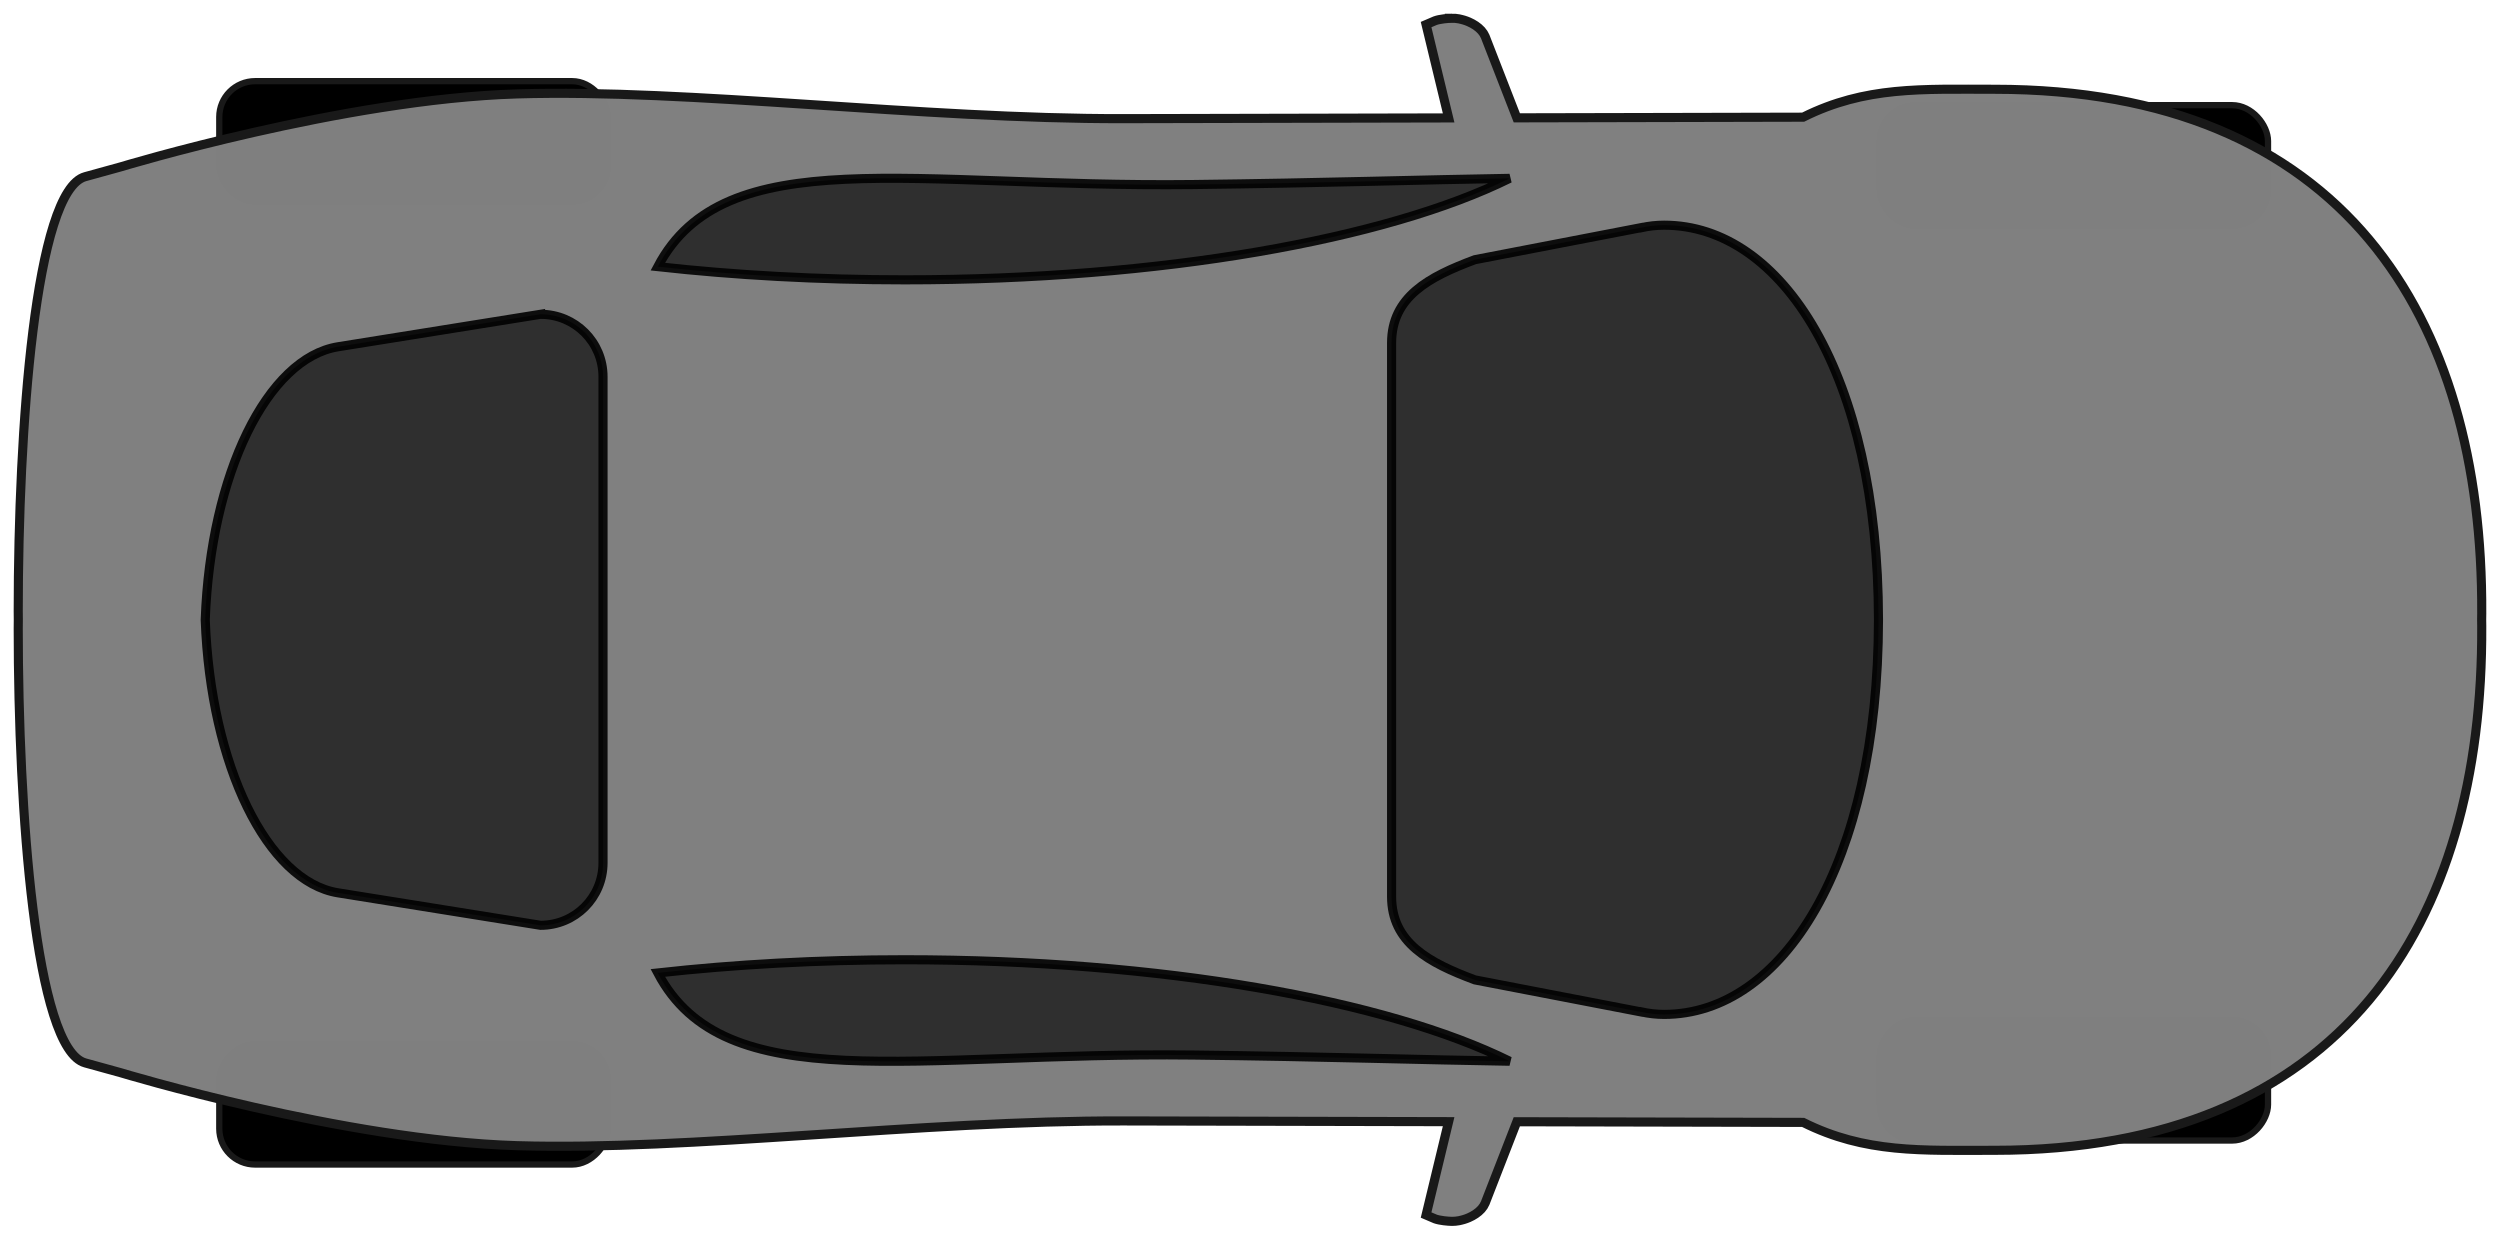 <?xml version="1.0" encoding="UTF-8" standalone="no"?>
<svg
   xmlns:dc="http://purl.org/dc/elements/1.1/"
   xmlns:cc="http://creativecommons.org/ns#"
   xmlns:rdf="http://www.w3.org/1999/02/22-rdf-syntax-ns#"
   xmlns:svg="http://www.w3.org/2000/svg"
   xmlns="http://www.w3.org/2000/svg"
   xmlns:xlink="http://www.w3.org/1999/xlink"
   xmlns:sodipodi="http://sodipodi.sourceforge.net/DTD/sodipodi-0.dtd"
   xmlns:inkscape="http://www.inkscape.org/namespaces/inkscape"
   version="1.1"
   width="960"
   height="476"
   id="svg2"
   style="display:inline"
   sodipodi:docname="carro.svg"
   inkscape:version="1.0.1 (1.0.1+r73)">
  <sodipodi:namedview
     pagecolor="#ffffff"
     bordercolor="#666666"
     borderopacity="1"
     objecttolerance="10"
     gridtolerance="10"
     guidetolerance="10"
     inkscape:pageopacity="0"
     inkscape:pageshadow="2"
     inkscape:window-width="1600"
     inkscape:window-height="841"
     id="namedview99"
     showgrid="false"
     inkscape:zoom="0.68277335"
     inkscape:cx="408.62655"
     inkscape:cy="260.58089"
     inkscape:window-x="0"
     inkscape:window-y="0"
     inkscape:window-maximized="1"
     inkscape:current-layer="layer2"
     inkscape:document-rotation="0"
     inkscape:snap-to-guides="true"
     inkscape:snap-others="true"
     inkscape:snap-grids="true" />
  <title
     id="title3968">Red Car - Top View</title>
  <defs
     id="defs4">
    <linearGradient
       id="linearGradient3876">
      <stop
         id="stop3878"
         style="stop-color:#000000;stop-opacity:1"
         offset="0" />
      <stop
         id="stop3880"
         style="stop-color:#b3b3b3;stop-opacity:0"
         offset="1" />
    </linearGradient>
    <linearGradient
       id="linearGradient3866">
      <stop
         id="stop3868"
         style="stop-color:#000000;stop-opacity:1"
         offset="0" />
      <stop
         id="stop3870"
         style="stop-color:#cccccc;stop-opacity:0"
         offset="1" />
    </linearGradient>
    <linearGradient
       id="linearGradient3767">
      <stop
         id="stop3769"
         style="stop-color:#333333;stop-opacity:1"
         offset="0" />
      <stop
         id="stop3771"
         style="stop-color:#808080;stop-opacity:0"
         offset="1" />
    </linearGradient>
    <linearGradient
       id="linearGradient3759">
      <stop
         id="stop3761"
         style="stop-color:#1a1a1a;stop-opacity:1"
         offset="0" />
      <stop
         id="stop3763"
         style="stop-color:#f30000;stop-opacity:0"
         offset="1" />
    </linearGradient>
    <linearGradient
       x1="897.222"
       y1="542.397"
       x2="883.758"
       y2="535.371"
       id="linearGradient3765"
       xlink:href="#linearGradient3759"
       gradientUnits="userSpaceOnUse" />
    <linearGradient
       x1="879.896"
       y1="537.5"
       x2="874.867"
       y2="533.5"
       id="linearGradient3773"
       xlink:href="#linearGradient3767"
       gradientUnits="userSpaceOnUse" />
    <linearGradient
       x1="880.71"
       y1="552.05"
       x2="876.646"
       y2="535.371"
       id="linearGradient3785"
       xlink:href="#linearGradient3759"
       gradientUnits="userSpaceOnUse" />
    <linearGradient
       x1="887.896"
       y1="528.355"
       x2="876.138"
       y2="528.419"
       id="linearGradient3789"
       xlink:href="#linearGradient3767"
       gradientUnits="userSpaceOnUse" />
    <linearGradient
       x1="887.896"
       y1="528.355"
       x2="876.138"
       y2="528.419"
       id="linearGradient3811"
       xlink:href="#linearGradient3767"
       gradientUnits="userSpaceOnUse"
       gradientTransform="translate(-22,316.268)" />
    <linearGradient
       x1="879.896"
       y1="537.5"
       x2="874.867"
       y2="533.5"
       id="linearGradient3813"
       xlink:href="#linearGradient3767"
       gradientUnits="userSpaceOnUse"
       gradientTransform="translate(-24,320.268)" />
    <linearGradient
       x1="887.896"
       y1="528.355"
       x2="876.138"
       y2="528.419"
       id="linearGradient3843"
       xlink:href="#linearGradient3767"
       gradientUnits="userSpaceOnUse" />
    <linearGradient
       x1="879.896"
       y1="537.5"
       x2="874.867"
       y2="533.5"
       id="linearGradient3845"
       xlink:href="#linearGradient3767"
       gradientUnits="userSpaceOnUse" />
    <linearGradient
       x1="897.222"
       y1="542.397"
       x2="883.758"
       y2="535.371"
       id="linearGradient3847"
       xlink:href="#linearGradient3759"
       gradientUnits="userSpaceOnUse" />
    <linearGradient
       x1="880.71"
       y1="552.05"
       x2="876.646"
       y2="535.371"
       id="linearGradient3849"
       xlink:href="#linearGradient3759"
       gradientUnits="userSpaceOnUse" />
    <linearGradient
       x1="887.896"
       y1="528.355"
       x2="876.138"
       y2="528.419"
       id="linearGradient3851"
       xlink:href="#linearGradient3767"
       gradientUnits="userSpaceOnUse"
       gradientTransform="translate(-22,316.268)" />
    <linearGradient
       x1="879.896"
       y1="537.5"
       x2="874.867"
       y2="533.5"
       id="linearGradient3853"
       xlink:href="#linearGradient3767"
       gradientUnits="userSpaceOnUse"
       gradientTransform="translate(-24,320.268)" />
    <linearGradient
       x1="263.892"
       y1="865.194"
       x2="242.625"
       y2="863.937"
       id="linearGradient3872"
       xlink:href="#linearGradient3866"
       gradientUnits="userSpaceOnUse"
       gradientTransform="matrix(0.99,0.138,-0.138,0.99,130.621,-29.07)" />
    <linearGradient
       x1="252.144"
       y1="864.272"
       x2="232.433"
       y2="863.937"
       id="linearGradient3874"
       xlink:href="#linearGradient3876"
       gradientUnits="userSpaceOnUse"
       gradientTransform="matrix(0.99,0.138,-0.138,0.99,120.609,-30.102)" />
    <linearGradient
       x1="252.144"
       y1="864.272"
       x2="232.433"
       y2="863.937"
       id="linearGradient3886"
       xlink:href="#linearGradient3876"
       gradientUnits="userSpaceOnUse"
       gradientTransform="matrix(0.99,-0.138,-0.138,-0.99,120.609,1463.252)" />
    <linearGradient
       x1="263.892"
       y1="865.194"
       x2="242.625"
       y2="863.937"
       id="linearGradient3888"
       xlink:href="#linearGradient3866"
       gradientUnits="userSpaceOnUse"
       gradientTransform="matrix(0.99,-0.138,-0.138,-0.99,130.621,1462.22)" />
    <linearGradient
       x1="254.257"
       y1="865.075"
       x2="232.433"
       y2="863.937"
       id="linearGradient3960"
       xlink:href="#linearGradient3759"
       gradientUnits="userSpaceOnUse"
       gradientTransform="matrix(0.99,0.138,-0.138,0.99,146.047,-33.885)" />
    <linearGradient
       x1="263.892"
       y1="865.194"
       x2="242.625"
       y2="863.937"
       id="linearGradient3962"
       xlink:href="#linearGradient3759"
       gradientUnits="userSpaceOnUse"
       gradientTransform="matrix(0.99,0.138,-0.138,0.99,156.309,-32.602)" />
    <linearGradient
       x1="880.71"
       y1="552.05"
       x2="876.646"
       y2="535.371"
       id="linearGradient3991"
       xlink:href="#linearGradient3759"
       gradientUnits="userSpaceOnUse"
       gradientTransform="translate(21.438,297.907)" />
    <linearGradient
       x1="897.222"
       y1="542.397"
       x2="883.758"
       y2="535.371"
       id="linearGradient3994"
       xlink:href="#linearGradient3759"
       gradientUnits="userSpaceOnUse"
       gradientTransform="translate(21.438,297.907)" />
    <linearGradient
       x1="879.896"
       y1="537.5"
       x2="874.867"
       y2="533.5"
       id="linearGradient3997"
       xlink:href="#linearGradient3759"
       gradientUnits="userSpaceOnUse"
       gradientTransform="translate(21.438,297.907)" />
    <linearGradient
       x1="887.896"
       y1="528.355"
       x2="876.138"
       y2="528.419"
       id="linearGradient4000"
       xlink:href="#linearGradient3759"
       gradientUnits="userSpaceOnUse"
       gradientTransform="translate(21.438,297.907)" />
    <linearGradient
       x1="879.896"
       y1="537.5"
       x2="874.867"
       y2="533.5"
       id="linearGradient4008"
       xlink:href="#linearGradient3759"
       gradientUnits="userSpaceOnUse"
       gradientTransform="matrix(0.893,0,0,0.893,92.37,365.146)" />
    <linearGradient
       x1="887.896"
       y1="528.355"
       x2="876.138"
       y2="528.419"
       id="linearGradient4011"
       xlink:href="#linearGradient3759"
       gradientUnits="userSpaceOnUse"
       gradientTransform="matrix(0.893,0,0,0.893,94.156,361.573)" />
    <linearGradient
       x1="880.71"
       y1="552.05"
       x2="835.987"
       y2="501.076"
       id="linearGradient4131"
       xlink:href="#linearGradient3759"
       gradientUnits="userSpaceOnUse"
       gradientTransform="translate(21.438,297.907)" />
    <linearGradient
       x1="879.896"
       y1="537.5"
       x2="815.824"
       y2="531.909"
       id="linearGradient4133"
       xlink:href="#linearGradient3759"
       gradientUnits="userSpaceOnUse"
       gradientTransform="translate(21.438,297.907)" />
    <linearGradient
       x1="879.896"
       y1="537.5"
       x2="812.137"
       y2="533.5"
       id="linearGradient4135"
       xlink:href="#linearGradient3759"
       gradientUnits="userSpaceOnUse"
       gradientTransform="matrix(0.893,0,0,0.893,92.37,365.146)" />
    <linearGradient
       x1="887.896"
       y1="528.355"
       x2="805.294"
       y2="529.607"
       id="linearGradient4137"
       xlink:href="#linearGradient3759"
       gradientUnits="userSpaceOnUse"
       gradientTransform="matrix(0.893,0,0,0.893,94.156,361.573)" />
    <linearGradient
       x1="229.697"
       y1="873.137"
       x2="205.594"
       y2="867.676"
       id="linearGradient4139"
       xlink:href="#linearGradient3759"
       gradientUnits="userSpaceOnUse"
       gradientTransform="matrix(0.99,0.138,-0.138,0.99,146.047,-33.885)" />
    <linearGradient
       x1="238.833"
       y1="873.058"
       x2="216.56"
       y2="872.648"
       id="linearGradient4141"
       xlink:href="#linearGradient3759"
       gradientUnits="userSpaceOnUse"
       gradientTransform="matrix(0.99,0.138,-0.138,0.99,156.309,-32.602)" />
    <linearGradient
       x1="871.326"
       y1="842.302"
       x2="848.165"
       y2="834.677"
       id="linearGradient4149"
       xlink:href="#linearGradient3759"
       gradientUnits="userSpaceOnUse"
       gradientTransform="translate(-44.629,-489.345)" />
    <linearGradient
       x1="879.896"
       y1="537.5"
       x2="812.137"
       y2="533.5"
       id="linearGradient4153"
       xlink:href="#linearGradient3759"
       gradientUnits="userSpaceOnUse"
       gradientTransform="matrix(0.893,0,0,0.893,27.412,-121.547)" />
    <linearGradient
       x1="879.896"
       y1="537.5"
       x2="815.824"
       y2="531.909"
       id="linearGradient4155"
       xlink:href="#linearGradient3759"
       gradientUnits="userSpaceOnUse"
       gradientTransform="translate(-25.312,-190.201)" />
    <linearGradient
       x1="871.326"
       y1="842.302"
       x2="848.165"
       y2="834.677"
       id="linearGradient4185"
       xlink:href="#linearGradient3759"
       gradientUnits="userSpaceOnUse"
       gradientTransform="matrix(1,0,0,-1,-44.629,965.345)" />
    <linearGradient
       x1="887.896"
       y1="528.355"
       x2="876.138"
       y2="528.419"
       id="linearGradient4187"
       xlink:href="#linearGradient3759"
       gradientUnits="userSpaceOnUse"
       gradientTransform="matrix(1,0,0,-1,-31.5,664.787)" />
    <linearGradient
       x1="879.896"
       y1="537.5"
       x2="815.824"
       y2="531.909"
       id="linearGradient4189"
       xlink:href="#linearGradient3759"
       gradientUnits="userSpaceOnUse"
       gradientTransform="matrix(1,0,0,-1,-25.312,666.201)" />
    <linearGradient
       x1="897.222"
       y1="542.397"
       x2="883.758"
       y2="535.371"
       id="linearGradient4191"
       xlink:href="#linearGradient3759"
       gradientUnits="userSpaceOnUse"
       gradientTransform="matrix(1,0,0,-1,-31.5,664.787)" />
    <linearGradient
       x1="880.71"
       y1="552.05"
       x2="835.987"
       y2="501.076"
       id="linearGradient4193"
       xlink:href="#linearGradient3759"
       gradientUnits="userSpaceOnUse"
       gradientTransform="matrix(1,0,0,-1,-31.5,664.787)" />
    <linearGradient
       x1="887.896"
       y1="528.355"
       x2="805.294"
       y2="529.607"
       id="linearGradient4195"
       xlink:href="#linearGradient3759"
       gradientUnits="userSpaceOnUse"
       gradientTransform="matrix(0.893,0,0,-0.893,41.219,601.12)" />
    <linearGradient
       x1="879.896"
       y1="537.5"
       x2="812.137"
       y2="533.5"
       id="linearGradient4197"
       xlink:href="#linearGradient3759"
       gradientUnits="userSpaceOnUse"
       gradientTransform="matrix(0.893,0,0,-0.893,27.412,597.547)" />
    <linearGradient
       x1="229.697"
       y1="873.137"
       x2="205.594"
       y2="867.676"
       id="linearGradient4199"
       xlink:href="#linearGradient3759"
       gradientUnits="userSpaceOnUse"
       gradientTransform="matrix(0.99,-0.138,-0.138,-0.99,93.109,996.578)" />
    <linearGradient
       x1="238.833"
       y1="873.058"
       x2="216.56"
       y2="872.648"
       id="linearGradient4201"
       xlink:href="#linearGradient3759"
       gradientUnits="userSpaceOnUse"
       gradientTransform="matrix(0.99,-0.138,-0.138,-0.99,103.372,995.296)" />
    <linearGradient
       x1="887.896"
       y1="528.355"
       x2="876.138"
       y2="528.419"
       id="linearGradient4203"
       xlink:href="#linearGradient3759"
       gradientUnits="userSpaceOnUse"
       gradientTransform="translate(-31.5,-188.787)" />
    <linearGradient
       x1="897.222"
       y1="542.397"
       x2="883.758"
       y2="535.371"
       id="linearGradient4205"
       xlink:href="#linearGradient3759"
       gradientUnits="userSpaceOnUse"
       gradientTransform="translate(-31.5,-188.787)" />
    <linearGradient
       x1="880.71"
       y1="552.05"
       x2="835.987"
       y2="501.076"
       id="linearGradient4207"
       xlink:href="#linearGradient3759"
       gradientUnits="userSpaceOnUse"
       gradientTransform="translate(-31.5,-188.787)" />
    <linearGradient
       x1="887.896"
       y1="528.355"
       x2="805.294"
       y2="529.607"
       id="linearGradient4209"
       xlink:href="#linearGradient3759"
       gradientUnits="userSpaceOnUse"
       gradientTransform="matrix(0.893,0,0,0.893,41.219,-125.12)" />
    <linearGradient
       x1="229.697"
       y1="873.137"
       x2="205.594"
       y2="867.676"
       id="linearGradient4211"
       xlink:href="#linearGradient3759"
       gradientUnits="userSpaceOnUse"
       gradientTransform="rotate(7.931,3801.173,411.254)" />
    <linearGradient
       x1="238.833"
       y1="873.058"
       x2="216.56"
       y2="872.648"
       id="linearGradient4213"
       xlink:href="#linearGradient3759"
       gradientUnits="userSpaceOnUse"
       gradientTransform="rotate(7.931,3797.056,485.911)" />
  </defs>
  <g
     inkscape:groupmode="layer"
     id="layer1"
     inkscape:label="rodas"
     style="display:inline">
    <rect
       style="display:inline;opacity:1;fill:#000000;fill-opacity:1;stroke:#191919;stroke-width:2.412;stroke-linejoin:round"
       id="rect908"
       width="149.169"
       height="46.352"
       x="721.749"
       y="40.378"
       ry="13.791" />
    <rect
       style="display:inline;opacity:1;fill:#000000;fill-opacity:1;stroke:#191919;stroke-width:2.41;stroke-linejoin:round"
       id="rect908-6"
       width="149.261"
       height="46.259"
       x="84.201"
       y="31.162"
       ry="13.764"
       inkscape:transform-center-x="-0.37857866"
       inkscape:transform-center-y="-7.4168155" />
    <rect
       style="display:inline;opacity:1;fill:#000000;fill-opacity:1;stroke:#191919;stroke-width:2.412;stroke-linejoin:round"
       id="rect908-5"
       width="149.169"
       height="46.352"
       x="721.749"
       y="-437.963"
       ry="13.791"
       transform="scale(1,-1)" />
    <rect
       style="display:inline;opacity:1;fill:#000000;fill-opacity:1;stroke:#191919;stroke-width:2.41;stroke-linejoin:round"
       id="rect908-6-2"
       width="149.261"
       height="46.259"
       x="84.201"
       y="-447.179"
       ry="13.764"
       inkscape:transform-center-x="-0.37857071"
       inkscape:transform-center-y="7.4168172"
       transform="scale(1,-1)" />
  </g>
  <g
     inkscape:groupmode="layer"
     id="layer2"
     inkscape:label="carro"
     style="display:inline">
    <path
       d="m 825.617,326.684 -4.437,2.344 c 0.989,1.157 1.796,2.429 2.375,3.844 4.798,11.717 -10.736,29.236 -26.875,35.781 -0.517,0.21 -1.813,0.841 -3.406,1.656 l 13.625,-3.875 c 17.306,-8.458 27.47,-23.082 23,-34 -0.916,-2.237 -2.375,-4.166 -4.281,-5.75 z"
       id="path3787"
       style="fill:url(#linearGradient4203);fill-opacity:1;stroke:none" />
    <g
       id="g908">
      <path
         d="m 557.588,7 c -1.509,0.009 -4.721,0.306 -6.469,0.938 l -3.5,1.5 8.656,35.844 -124.811,0.281 c -77.963,0.165 -166.523,-11.504 -232.935,-9.5 -66.412,2.004 -152.123,28 -152.123,28 L 32.718,67.844 C 13.467,73.14 7,165.211 7,234.625 c 0,1.113 0.027,2.253 0.031,3.375 -0.005,1.122 -0.031,2.262 -0.031,3.375 0,69.414 6.467,161.485 25.718,166.781 l 13.687,3.781 c 0,0 85.711,25.996 152.123,28 66.412,2.004 154.972,-9.665 232.935,-9.5 l 124.811,0.281 -8.656,35.844 3.5,1.5 c 1.748,0.631 4.96,0.929 6.469,0.938 0.849,0.005 1.755,-0.074 2.687,-0.25 0.311,-0.058 0.624,-0.141 0.937,-0.219 0.305,-0.075 0.633,-0.157 0.937,-0.25 0.628,-0.193 1.264,-0.422 1.875,-0.688 1.822,-0.792 3.534,-1.903 4.781,-3.281 0.01,-0.011 0.022,-0.021 0.031,-0.031 0.625,-0.697 1.112,-1.453 1.469,-2.281 l 12.156,-31.25 109.936,0.25 c 23.9,11.942 45.511,10.719 73.593,10.719 133.249,0 187.626,-86.586 186.998,-201.375 0,-0.78 -0.019,-1.566 -0.031,-2.344 0.012,-0.778 0.031,-1.564 0.031,-2.344 0.628,-114.789 -53.749,-201.375 -186.998,-201.375 -28.082,0 -49.693,-1.224 -73.593,10.719 l -109.936,0.25 -12.156,-31.25 c -0.356,-0.828 -0.844,-1.585 -1.469,-2.281 -0.01,-0.01 -0.021,-0.021 -0.031,-0.031 -1.247,-1.378 -2.96,-2.489 -4.781,-3.281 -0.611,-0.265 -1.247,-0.495 -1.875,-0.688 -0.305,-0.093 -0.633,-0.175 -0.937,-0.25 -0.314,-0.078 -0.627,-0.16 -0.937,-0.219 -0.932,-0.176 -1.839,-0.255 -2.687,-0.25 z"
         id="path2853"
         style="fill:#808080;fill-opacity:0.996;stroke:#191919;stroke-width:3.5;stroke-miterlimit:4;stroke-dasharray:none;stroke-opacity:1" />
      <path
         d="m 347.403,368.543 c -33.364,0 -65.307,1.8 -94.811,5.062 25.66,48.714 97.985,30.265 205.56,31.531 49.686,0.585 89.543,1.879 121.53,2.375 -47.16,-23.334 -133.527,-38.969 -232.279,-38.969 z"
         id="path3643"
         style="opacity:0.9;fill:#262626;fill-opacity:0.996;stroke:#000000;stroke-width:3.5;stroke-miterlimit:4;stroke-dasharray:none;stroke-opacity:1" />
      <path
         d="m 207.56,120.688 -77.749,12.469 c -27.15,4.354 -48.947,48.773 -50.999,104.844 2.052,56.071 23.849,100.49 50.999,104.844 l 77.749,12.469 c 13.296,0 24,-10.704 24,-24 v -186.625 c 0,-13.296 -10.704,-24 -24,-24 z"
         id="rect2864"
         style="opacity:0.9;fill:#262626;fill-opacity:0.996;stroke:#000000;stroke-width:3.5;stroke-miterlimit:4;stroke-dasharray:none;stroke-opacity:1" />
      <path
         d="m 639.024,86.469 c -2.969,0 -5.893,0.332 -8.781,0.969 -0.01,-0.01 -0.021,-0.021 -0.031,-0.031 l -63.843,12.312 c -17.728,6.605 -32,14.272 -32,32 v 212.562 c 0,17.728 14.272,25.395 32,32 l 63.843,12.312 c 0.011,-0.01 0.021,-0.021 0.031,-0.031 2.888,0.637 5.812,0.969 8.781,0.969 45.395,0 82.198,-57.363 82.312,-151.531 C 721.222,143.832 684.42,86.469 639.024,86.469 Z"
         id="path3703"
         style="opacity:0.9;fill:#262626;fill-opacity:0.996;stroke:#000000;stroke-width:3.5;stroke-miterlimit:4;stroke-dasharray:none;stroke-dashoffset:0;stroke-opacity:1" />
      <path
         d="m 347.403,107.457 c -33.364,0 -65.307,-1.8 -94.811,-5.062 25.66,-48.714 97.985,-30.265 205.56,-31.531 49.686,-0.585 89.543,-1.879 121.53,-2.375 -47.16,23.334 -133.527,38.969 -232.279,38.969 z"
         id="path4157"
         style="opacity:0.9;fill:#262626;fill-opacity:0.996;stroke:#000000;stroke-width:3.5;stroke-miterlimit:4;stroke-dasharray:none;stroke-opacity:0.993" />
    </g>
    <path
       d="m 848.71,155.004 -6.187,-1.844 c 0.96,-1.713 1.654,-3.532 2.031,-5.469 3.119,-16.034 -20.962,-34.284 -43.031,-38.5 -3.395,-0.649 -28.884,-8.576 -32.158,-8.804 v -4.125 l 41.439,12.148 c 26.285,5.496 44.949,22.448 41.875,38.25 -0.596,3.062 -1.956,5.86 -3.969,8.344 z"
       id="path4171"
       style="fill:url(#linearGradient4191);fill-opacity:1;stroke:none" />
  </g>
</svg>
